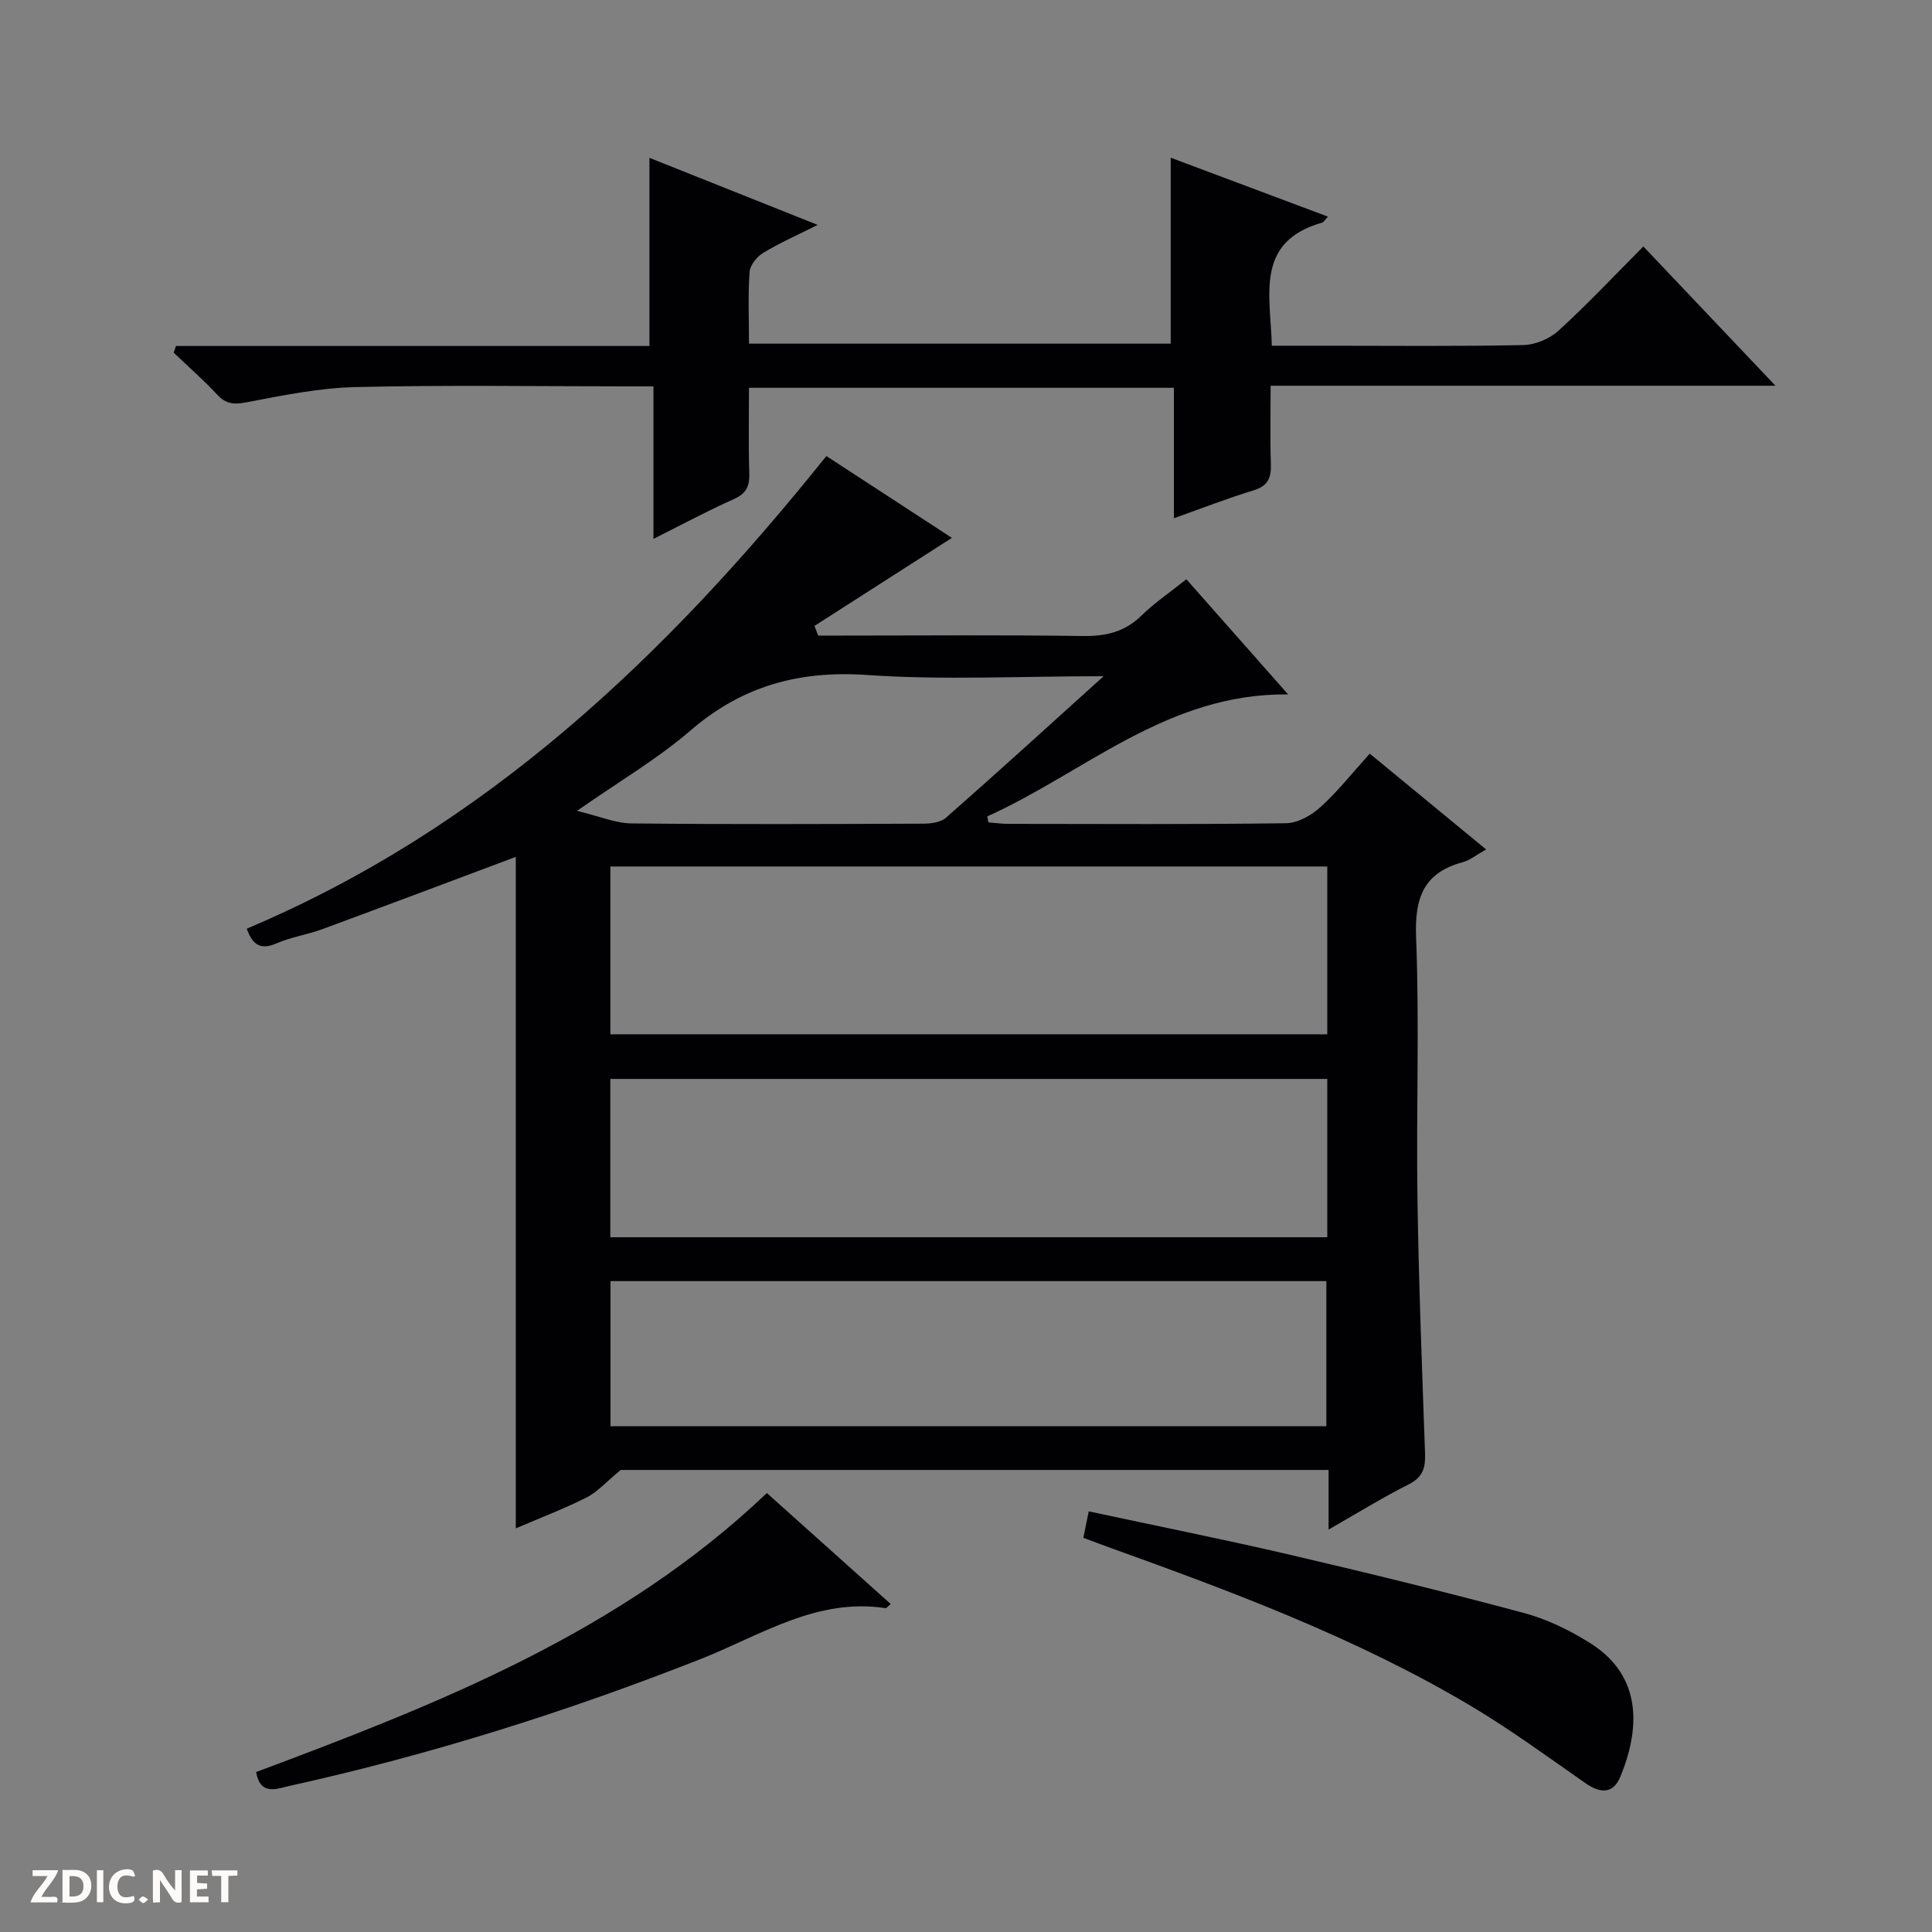 <svg enable-background="new 0 0 400 400" viewBox="0 0 400 400" xmlns="http://www.w3.org/2000/svg"><rect x="0" y="0" width="400" height="400" fill="#808080" stroke="none"/><g fill="#fcfbfa"><path d="m37.59 393.81c-.92.31-1.52.05-2-.78-.7-1.2-1.52-2.34-2.47-3.78v4.59c-.55.03-.95.05-1.41.07-.03-.37-.06-.64-.06-.91 0-1.91 0-3.81 0-5.7 1.13-.41 1.77-.03 2.29.91.62 1.11 1.38 2.14 2.31 3.19v-4.2h1.35v6.61z"/><path d="m12.94 393.88v-6.75c1.9.19 3.93-.54 5.37 1.29.8 1.01.78 2.88.03 3.97-1.37 1.97-3.4 1.51-6.4 1.49m2.45-1.22c2.04.12 2.92-.58 2.89-2.21-.03-1.51-.98-2.19-2.89-2z"/><path d="m11.81 393.87h-5.49c.68-2.18 2.47-3.48 3.51-5.45h-3.08v-1.21h5.29c-.71 2.13-2.44 3.48-3.47 5.51.86 0 1.63.04 2.39-.01.79-.05 1.14.21.85 1.16"/><path d="m39.33 393.86v-6.61h3.7v1.07h-2.22v1.52c.68.04 1.34.09 2.07.13v1.07c-.72.05-1.38.09-2.1.14v1.48h2.4v1.19h-3.85z"/><path d="m27.71 388.56c-1.15-.3-2.46-.61-3.1.64-.37.73-.41 1.93-.06 2.67.63 1.35 1.99.93 3.17.68.35.94-.01 1.32-.93 1.46-1.62.25-3.05-.27-3.76-1.48-.73-1.24-.6-3.03.31-4.17.88-1.11 2.71-1.7 4-1.16.32.13.44.74.65 1.12-.1.08-.19.16-.28.24"/><path d="m49.15 387.24v1.07c-.59.02-1.17.05-1.87.08v5.44h-1.48v-5.44h-1.85c-.05-.4-.08-.73-.13-1.15z"/><path d="m20.06 387.21h1.33v6.62h-1.33z"/><path d="m30.68 393.25c-.39.38-.8.79-1.05.76-.32-.05-.6-.45-.9-.7.26-.24.51-.64.8-.67.29-.04.62.3 1.15.61"/></g><path d="m283.59 156.03c8.12 6.68 15.89 13.08 24.1 19.84-2.02 1.12-3.35 2.23-4.86 2.64-8.16 2.21-9.96 7.46-9.64 15.58.7 17.97.01 35.99.28 53.98.26 17.62.95 35.24 1.57 52.85.1 2.93-.42 4.9-3.33 6.37-5.43 2.74-10.62 5.95-16.64 9.39 0-4.56 0-8.29 0-12.34-49.74 0-98.98 0-146.55 0-3.05 2.5-4.85 4.58-7.12 5.72-4.72 2.37-9.68 4.25-14.61 6.37 0-46.78 0-93.2 0-139.02-13.13 4.92-26.57 9.99-40.05 14.96-3.11 1.15-6.48 1.63-9.5 2.95-3.34 1.45-4.98.25-6.15-3.05 49.34-20.82 86.73-56.32 120-97.85 8.37 5.45 17.43 11.36 25.99 16.94-9.69 6.21-19.08 12.22-28.46 18.23.26.67.52 1.33.78 2h5.24c16.5 0 33-.15 49.49.09 4.77.07 8.7-.81 12.2-4.23 2.72-2.66 5.93-4.83 9.3-7.52 6.79 7.68 13.56 15.35 21.06 23.84-24.99-.28-42.05 16.13-62.29 25.26.08.41.16.82.24 1.23 1.38.11 2.75.31 4.13.31 19.16.02 38.33.13 57.49-.13 2.42-.03 5.24-1.61 7.11-3.32 3.57-3.22 6.57-7.05 10.22-11.09zm-8.79 23.37c-49.81 0-99.16 0-148.43 0v34.74h148.43c0-11.76 0-23.06 0-34.74zm0 43.98c-49.78 0-99.12 0-148.44 0v32.78h148.44c0-11.07 0-21.71 0-32.78zm-148.4 41.86v30.05h148.21c0-10.18 0-20.05 0-30.05-49.55 0-98.78 0-148.21 0zm102.1-125.24c-17.37 0-33.23.84-48.97-.25-14.09-.97-25.86 2.26-36.58 11.5-6.84 5.9-14.78 10.54-23.49 16.63 4.7 1.13 8 2.57 11.31 2.6 20.16.21 40.33.13 60.49.05 1.56-.01 3.53-.29 4.61-1.24 10.6-9.32 21.04-18.83 32.63-29.29z" fill="#010104"/><path d="m36.43 71.63h98.03c0-13.18 0-25.75 0-38.95 11.35 4.52 22.68 9.04 34.83 13.88-4.24 2.14-7.89 3.74-11.27 5.79-1.3.78-2.72 2.52-2.82 3.91-.35 4.8-.13 9.63-.13 14.89h87.31c0-12.72 0-25.28 0-38.5 10.81 4.05 21.55 8.08 32.55 12.2-.71.77-.89 1.16-1.16 1.23-13.99 3.95-10.73 14.98-10.45 25.5h11.58c13.49 0 26.99.15 40.48-.14 2.49-.05 5.46-1.3 7.31-2.99 6-5.48 11.57-11.42 17.55-17.42 9.12 9.62 17.87 18.84 27.35 28.83-35.34 0-69.56 0-104.52 0 0 5.64-.13 10.9.05 16.16.1 2.86-.56 4.59-3.58 5.5-5.36 1.63-10.59 3.68-16.5 5.78 0-9.26 0-17.98 0-27.01-29.42 0-58.32 0-87.97 0 0 5.86-.13 11.79.06 17.71.09 2.67-.63 4.19-3.21 5.34-5.42 2.42-10.66 5.24-16.63 8.23 0-10.71 0-20.75 0-31.58-2.05 0-3.62 0-5.2 0-18.83 0-37.66-.3-56.47.15-7.56.18-15.13 1.73-22.6 3.16-2.63.5-4.25.34-6.07-1.61-2.83-3.04-5.97-5.79-8.98-8.67.15-.46.31-.93.46-1.39z" fill="#010104"/><path d="m224.3 318.39c.36-1.78.68-3.35 1.11-5.48 14.11 3.03 28.03 5.81 41.85 9.03 16.14 3.76 32.24 7.72 48.25 12.01 4.73 1.27 9.36 3.52 13.54 6.12 11.29 6.99 10.36 18.2 6.45 27.73-1.49 3.63-4.12 3.56-7.23 1.4-7.9-5.51-15.7-11.23-23.97-16.14-23.7-14.05-49.41-23.61-75.22-32.89-1.52-.57-3.05-1.15-4.78-1.78z" fill="#010104"/><path d="m158.77 309.12c8.38 7.51 16.98 15.21 25.64 22.97-.61.51-.87.89-1.06.86-14.33-2.19-25.95 5.68-38.3 10.54-27.7 10.91-55.99 19.83-85.06 26.25-2.66.59-6.09 2.15-6.96-2.86 37.88-14.16 75.45-28.93 105.74-57.76z" fill="#010104"/></svg>